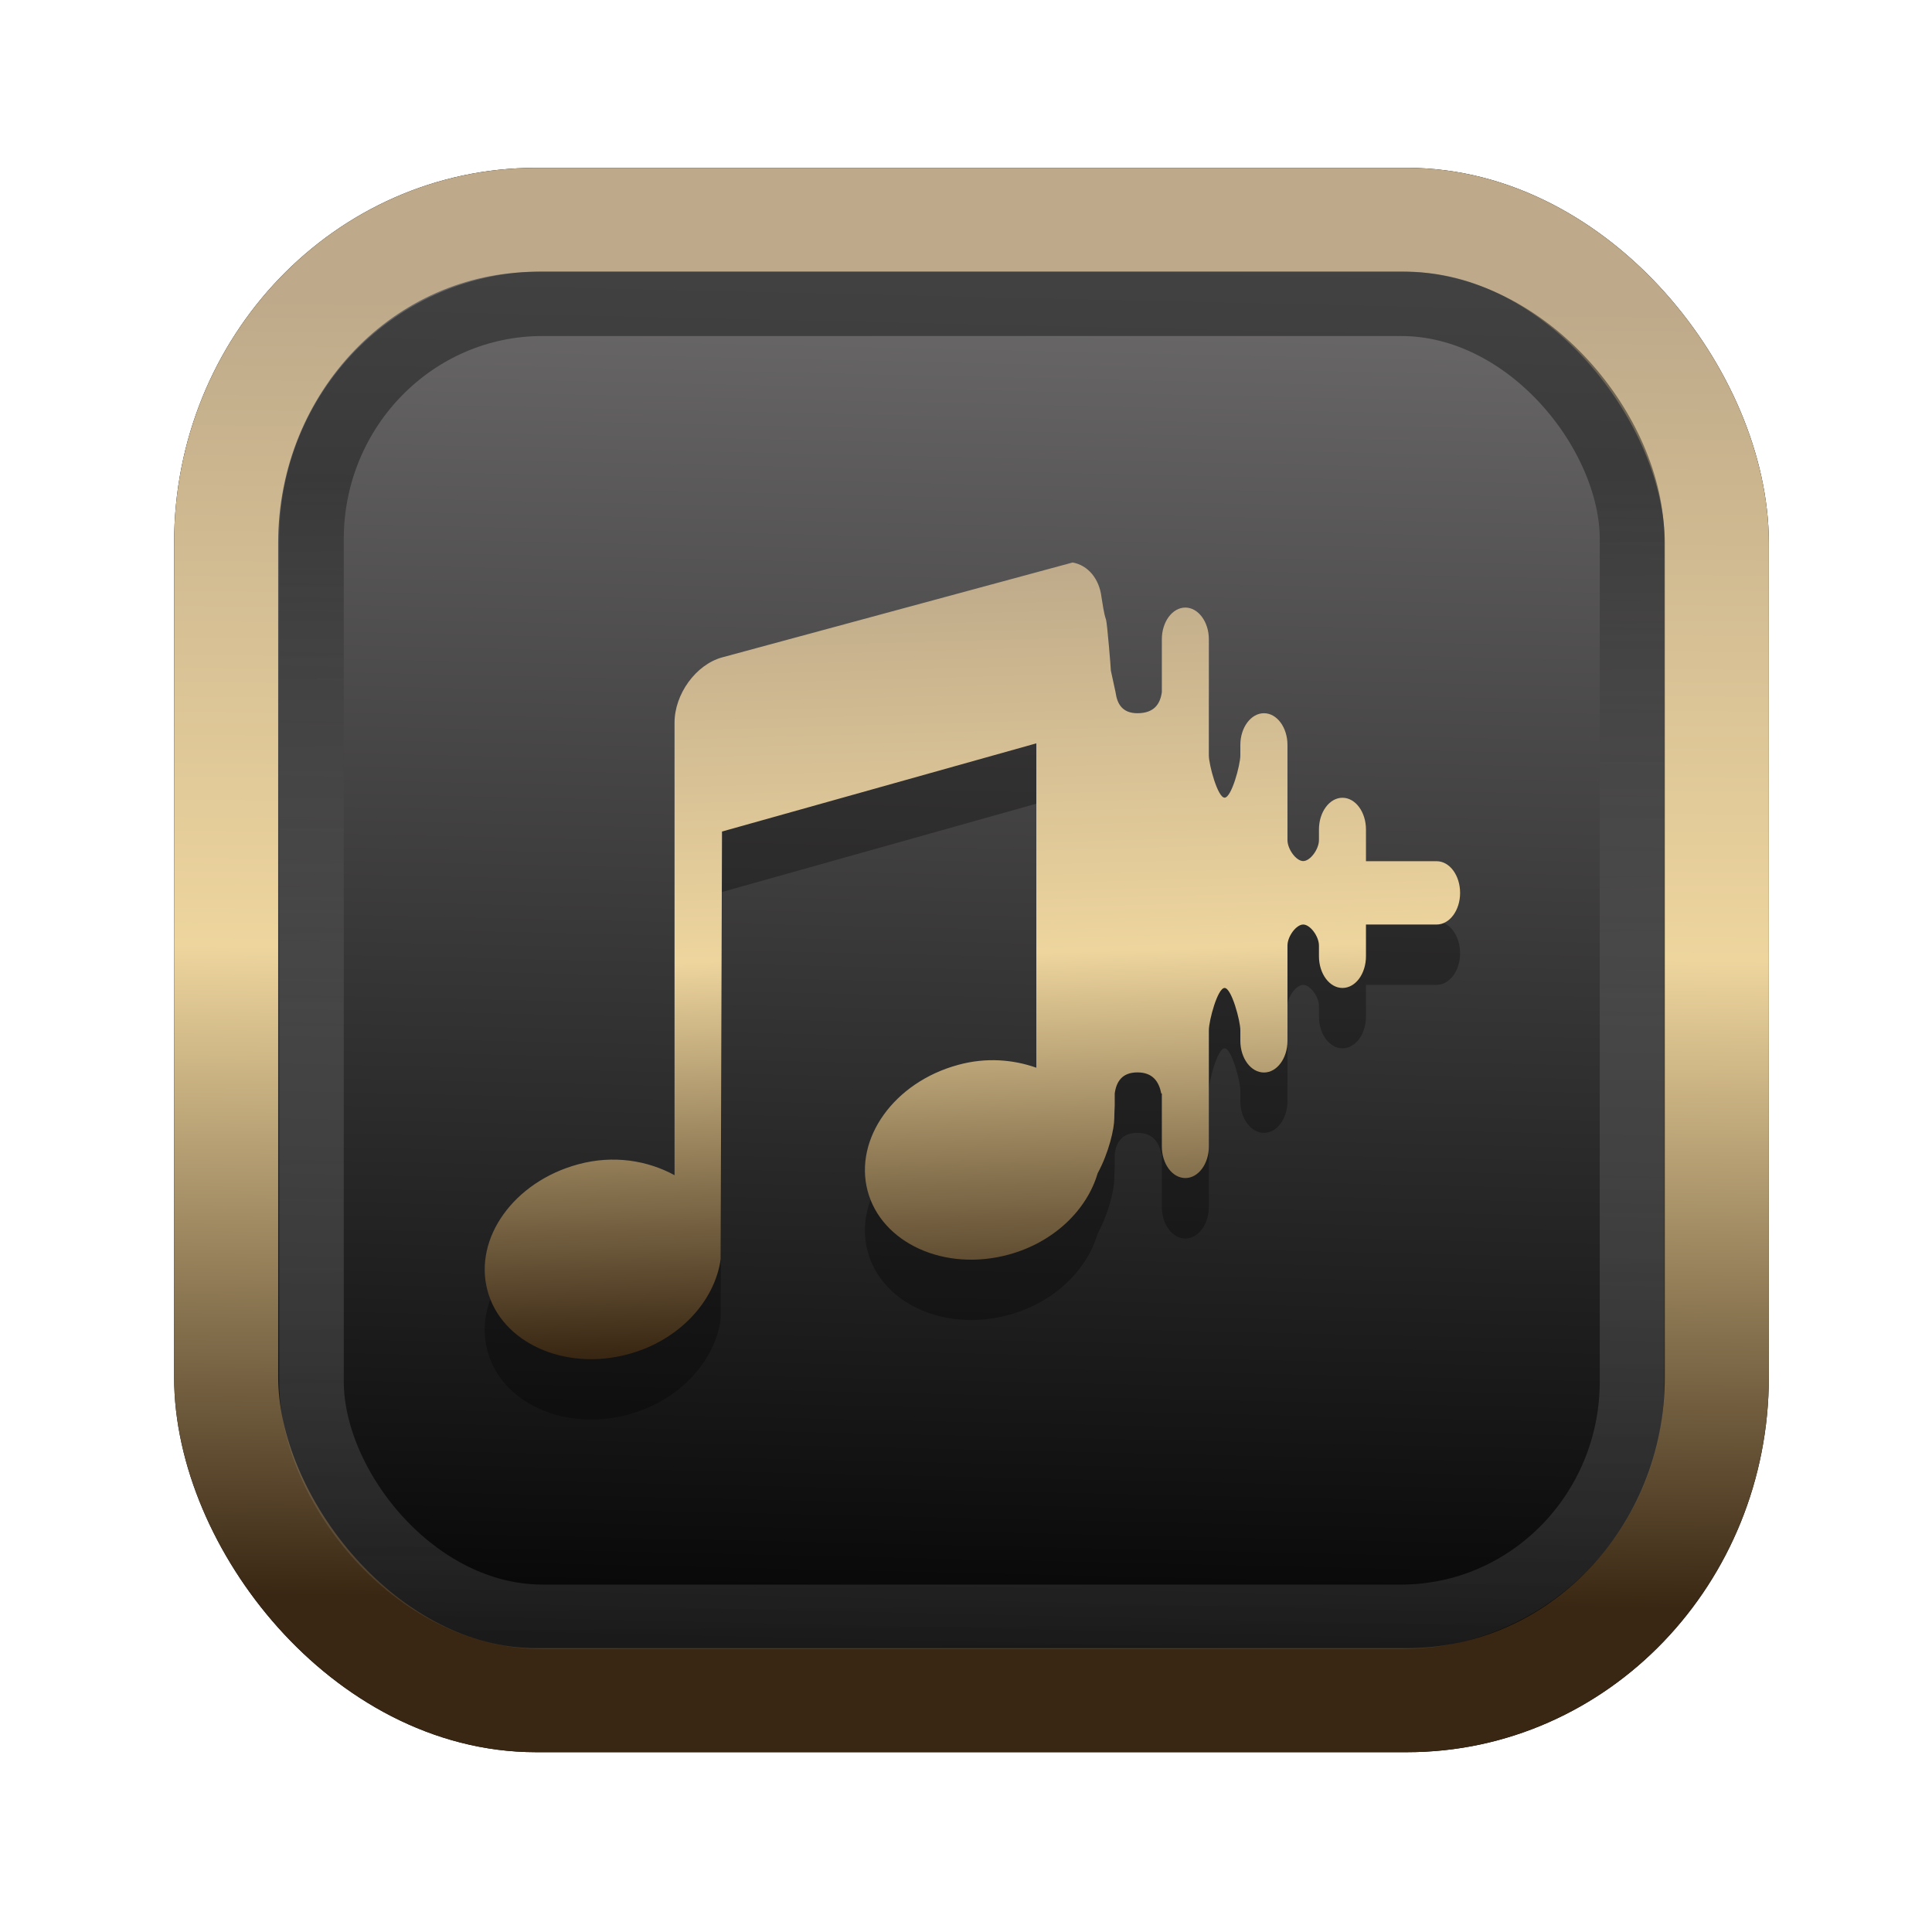 <?xml version="1.0" encoding="UTF-8" standalone="no"?>
<svg
   width="64"
   height="64"
   version="1.1"
   viewBox="0 0 16.933 16.933"
   id="svg7"
   sodipodi:docname="Template 4.svg"
   inkscape:version="1.3.2 (091e20ef0f, 2023-11-25)"
   xmlns:inkscape="http://www.inkscape.org/namespaces/inkscape"
   xmlns:sodipodi="http://sodipodi.sourceforge.net/DTD/sodipodi-0.dtd"
   xmlns:xlink="http://www.w3.org/1999/xlink"
   xmlns="http://www.w3.org/2000/svg"
   xmlns:svg="http://www.w3.org/2000/svg"
   xmlns:rdf="http://www.w3.org/1999/02/22-rdf-syntax-ns#"
   xmlns:cc="http://creativecommons.org/ns#"
   xmlns:dc="http://purl.org/dc/elements/1.1/">
  <sodipodi:namedview
     id="namedview7"
     pagecolor="#9c4444"
     bordercolor="#000000"
     borderopacity="0.25"
     inkscape:showpageshadow="2"
     inkscape:pageopacity="0.0"
     inkscape:pagecheckerboard="0"
     inkscape:deskcolor="#d1d1d1"
     inkscape:zoom="4.3531261"
     inkscape:cx="32.964816"
     inkscape:cy="24.350317"
     inkscape:window-width="1463"
     inkscape:window-height="604"
     inkscape:window-x="42"
     inkscape:window-y="99"
     inkscape:window-maximized="0"
     inkscape:current-layer="svg7"
     showgrid="false" />
  <defs
     id="defs2">
    <linearGradient
       id="linearGradient5"
       inkscape:collect="always">
      <stop
         style="stop-color:#392713;stop-opacity:1;"
         offset="0"
         id="stop2" />
      <stop
         style="stop-color:#eed59e;stop-opacity:1;"
         offset="0.5"
         id="stop3" />
      <stop
         style="stop-color:#beaa8a;stop-opacity:1;"
         offset="1"
         id="stop4" />
    </linearGradient>
    <linearGradient
       id="linearGradient8"
       inkscape:collect="always">
      <stop
         style="stop-color:#1a1a1a;stop-opacity:1;"
         offset="0"
         id="stop8" />
      <stop
         style="stop-color:#ffffff;stop-opacity:0;"
         offset="1"
         id="stop9" />
    </linearGradient>
    <linearGradient
       inkscape:collect="always"
       xlink:href="#linearGradient5"
       id="linearGradient41"
       x1="13.676"
       y1="16.11"
       x2="13.729"
       y2="10.549"
       gradientUnits="userSpaceOnUse"
       gradientTransform="matrix(2.046,0,0,2.046,-18.798,-18.911)" />
    <linearGradient
       inkscape:collect="always"
       xlink:href="#linearGradient42"
       id="linearGradient4"
       x1="11.886"
       y1="16.508"
       x2="12.027"
       y2="10.245"
       gradientUnits="userSpaceOnUse"
       gradientTransform="matrix(2.046,0,0,2.046,-18.798,-18.911)" />
    <linearGradient
       id="linearGradient42"
       inkscape:collect="always">
      <stop
         style="stop-color:#010101;stop-opacity:1;"
         offset="0"
         id="stop42" />
      <stop
         style="stop-color:#6e6c6d;stop-opacity:1;"
         offset="1"
         id="stop43" />
    </linearGradient>
    <linearGradient
       inkscape:collect="always"
       xlink:href="#linearGradient8"
       id="linearGradient9"
       x1="9.34"
       y1="4.169"
       x2="9.428"
       y2="16.469"
       gradientUnits="userSpaceOnUse"
       gradientTransform="matrix(1.05,0,0,1.05,-0.503,-0.198)" />
    <filter
       style="color-interpolation-filters:sRGB;"
       inkscape:label="Blur"
       id="filter2"
       x="-0.145"
       y="-0.146"
       width="1.29"
       height="1.292">
      <feGaussianBlur
         stdDeviation="0.6 0.6"
         result="blur"
         id="feGaussianBlur2" />
    </filter>
    <linearGradient
       inkscape:collect="always"
       xlink:href="#linearGradient5"
       id="linearGradient12"
       x1="9.087"
       y1="11.778"
       x2="8.9"
       y2="4.925"
       gradientUnits="userSpaceOnUse" />
  </defs>
  <rect
     style="fill:#000000;fill-opacity:0.996;stroke:#000000;stroke-width:0.912;stroke-dasharray:none;stroke-opacity:1;filter:url(#filter2)"
     id="rect1-2-3"
     width="13.065"
     height="12.974"
     x="1.982"
     y="1.927"
     rx="2.715"
     ry="2.831" />
  <rect
     style="fill:url(#linearGradient4);fill-opacity:0.996;stroke:url(#linearGradient41);stroke-width:0.912;stroke-dasharray:none;stroke-opacity:1"
     id="rect1-2"
     width="13.065"
     height="12.974"
     x="1.982"
     y="1.927"
     rx="2.715"
     ry="2.831" />
  <path
     d="M 9.401,5.46 6.328,6.291 C 6.098,6.356 5.912,6.613 5.912,6.863 V 10.83 C 5.678,10.701 5.377,10.649 5.066,10.734 c -0.562,0.153 -0.915,0.648 -0.794,1.104 0.12,0.457 0.675,0.712 1.237,0.559 0.448,-0.122 0.757,-0.468 0.807,-0.832 L 6.328,7.818 9.083,7.044 V 9.888 C 8.879,9.815 8.642,9.795 8.398,9.862 7.836,10.015 7.484,10.509 7.604,10.966 c 0.121,0.457 0.674,0.712 1.236,0.559 0.399,-0.108 0.687,-0.394 0.78,-0.712 0.101,-0.186 0.146,-0.395 0.146,-0.479 0,-0.026 0.003,-0.089 0.004,-0.116 v -0.104 c 0.014,-0.103 0.064,-0.185 0.199,-0.185 0.136,0 0.189,0.083 0.209,0.185 h 0.005 v 0.463 c 0,0.154 0.092,0.278 0.206,0.278 0.114,0 0.206,-0.124 0.206,-0.278 V 9.558 c 0,-0.082 0.076,-0.37 0.138,-0.37 0.061,0 0.138,0.289 0.138,0.37 v 0.093 c 0,0.154 0.093,0.278 0.207,0.278 0.114,0 0.206,-0.124 0.206,-0.278 V 8.817 c 0,-0.082 0.077,-0.185 0.138,-0.185 0.061,0 0.138,0.103 0.138,0.185 v 0.093 c 0,0.153 0.092,0.278 0.206,0.278 0.114,0 0.206,-0.124 0.206,-0.278 V 8.632 h 0.619 c 0.114,0 0.206,-0.124 0.206,-0.277 0,-0.154 -0.092,-0.278 -0.206,-0.278 H 11.972 V 7.799 c 0,-0.153 -0.092,-0.278 -0.206,-0.278 -0.114,0 -0.206,0.125 -0.206,0.278 v 0.092 c 0,0.082 -0.077,0.185 -0.138,0.185 -0.061,0 -0.138,-0.103 -0.138,-0.185 V 7.058 c 0,-0.153 -0.092,-0.278 -0.206,-0.278 -0.114,0 -0.207,0.125 -0.207,0.278 v 0.092 c 0,0.082 -0.077,0.37 -0.138,0.37 -0.061,0 -0.138,-0.289 -0.138,-0.37 V 6.132 c 0,-0.153 -0.093,-0.278 -0.206,-0.278 -0.114,0 -0.206,0.125 -0.206,0.278 v 0.463 c -0.014,0.102 -0.066,0.185 -0.214,0.185 -0.134,0 -0.178,-0.083 -0.192,-0.185 L 9.736,6.406 C 9.736,6.379 9.703,5.986 9.694,5.961 9.672,5.896 9.666,5.828 9.654,5.763 9.635,5.603 9.536,5.483 9.401,5.46 Z"
     fill="url(#d)"
     fill-rule="nonzero"
     id="path11-7"
     style="fill:#000000;fill-opacity:1;stroke-width:0.282;opacity:0.3" />
  <path
     d="M 9.401,4.93 6.328,5.762 C 6.098,5.826 5.912,6.084 5.912,6.334 V 10.3 C 5.678,10.172 5.377,10.12 5.066,10.205 4.503,10.358 4.151,10.852 4.272,11.309 c 0.12,0.457 0.675,0.712 1.237,0.559 0.448,-0.122 0.757,-0.468 0.807,-0.832 L 6.328,7.288 9.083,6.515 V 9.358 C 8.879,9.286 8.642,9.266 8.398,9.333 7.836,9.485 7.484,9.98 7.604,10.437 c 0.121,0.457 0.674,0.712 1.236,0.559 0.399,-0.108 0.687,-0.394 0.78,-0.712 0.101,-0.186 0.146,-0.395 0.146,-0.479 0,-0.026 0.003,-0.089 0.004,-0.116 V 9.584 c 0.014,-0.103 0.064,-0.185 0.199,-0.185 0.136,0 0.189,0.083 0.209,0.185 h 0.005 v 0.463 c 0,0.154 0.092,0.278 0.206,0.278 0.114,0 0.206,-0.124 0.206,-0.278 V 9.029 c 0,-0.082 0.076,-0.37 0.138,-0.37 0.061,0 0.138,0.289 0.138,0.37 v 0.093 c 0,0.154 0.093,0.278 0.207,0.278 0.114,0 0.206,-0.124 0.206,-0.278 V 8.288 c 0,-0.082 0.077,-0.185 0.138,-0.185 0.061,0 0.138,0.103 0.138,0.185 v 0.093 c 0,0.153 0.092,0.278 0.206,0.278 0.114,0 0.206,-0.124 0.206,-0.278 v -0.278 h 0.619 c 0.114,0 0.206,-0.124 0.206,-0.277 0,-0.154 -0.092,-0.278 -0.206,-0.278 H 11.972 V 7.27 c 0,-0.153 -0.092,-0.278 -0.206,-0.278 -0.114,0 -0.206,0.125 -0.206,0.278 v 0.092 c 0,0.082 -0.077,0.185 -0.138,0.185 -0.061,0 -0.138,-0.103 -0.138,-0.185 V 6.529 c 0,-0.153 -0.092,-0.278 -0.206,-0.278 -0.114,0 -0.207,0.125 -0.207,0.278 v 0.092 c 0,0.082 -0.077,0.37 -0.138,0.37 -0.061,0 -0.138,-0.289 -0.138,-0.37 V 5.603 c 0,-0.153 -0.093,-0.278 -0.206,-0.278 -0.114,0 -0.206,0.125 -0.206,0.278 v 0.463 c -0.014,0.102 -0.066,0.185 -0.214,0.185 -0.134,0 -0.178,-0.083 -0.192,-0.185 L 9.736,5.877 C 9.736,5.85 9.703,5.457 9.694,5.432 9.672,5.367 9.666,5.299 9.654,5.234 9.635,5.073 9.536,4.954 9.401,4.93 Z"
     fill="url(#d)"
     fill-rule="nonzero"
     id="path11"
     style="fill:url(#linearGradient12);fill-opacity:1;stroke-width:0.282" />
  <rect
     style="opacity:0.5;fill:none;fill-opacity:0.996;stroke:url(#linearGradient9);stroke-width:0.566;stroke-dasharray:none;stroke-opacity:1"
     id="rect1-2-6"
     width="11.574"
     height="11.509"
     x="2.73"
     y="2.662"
     rx="2.025"
     ry="2.063" />
</svg>
